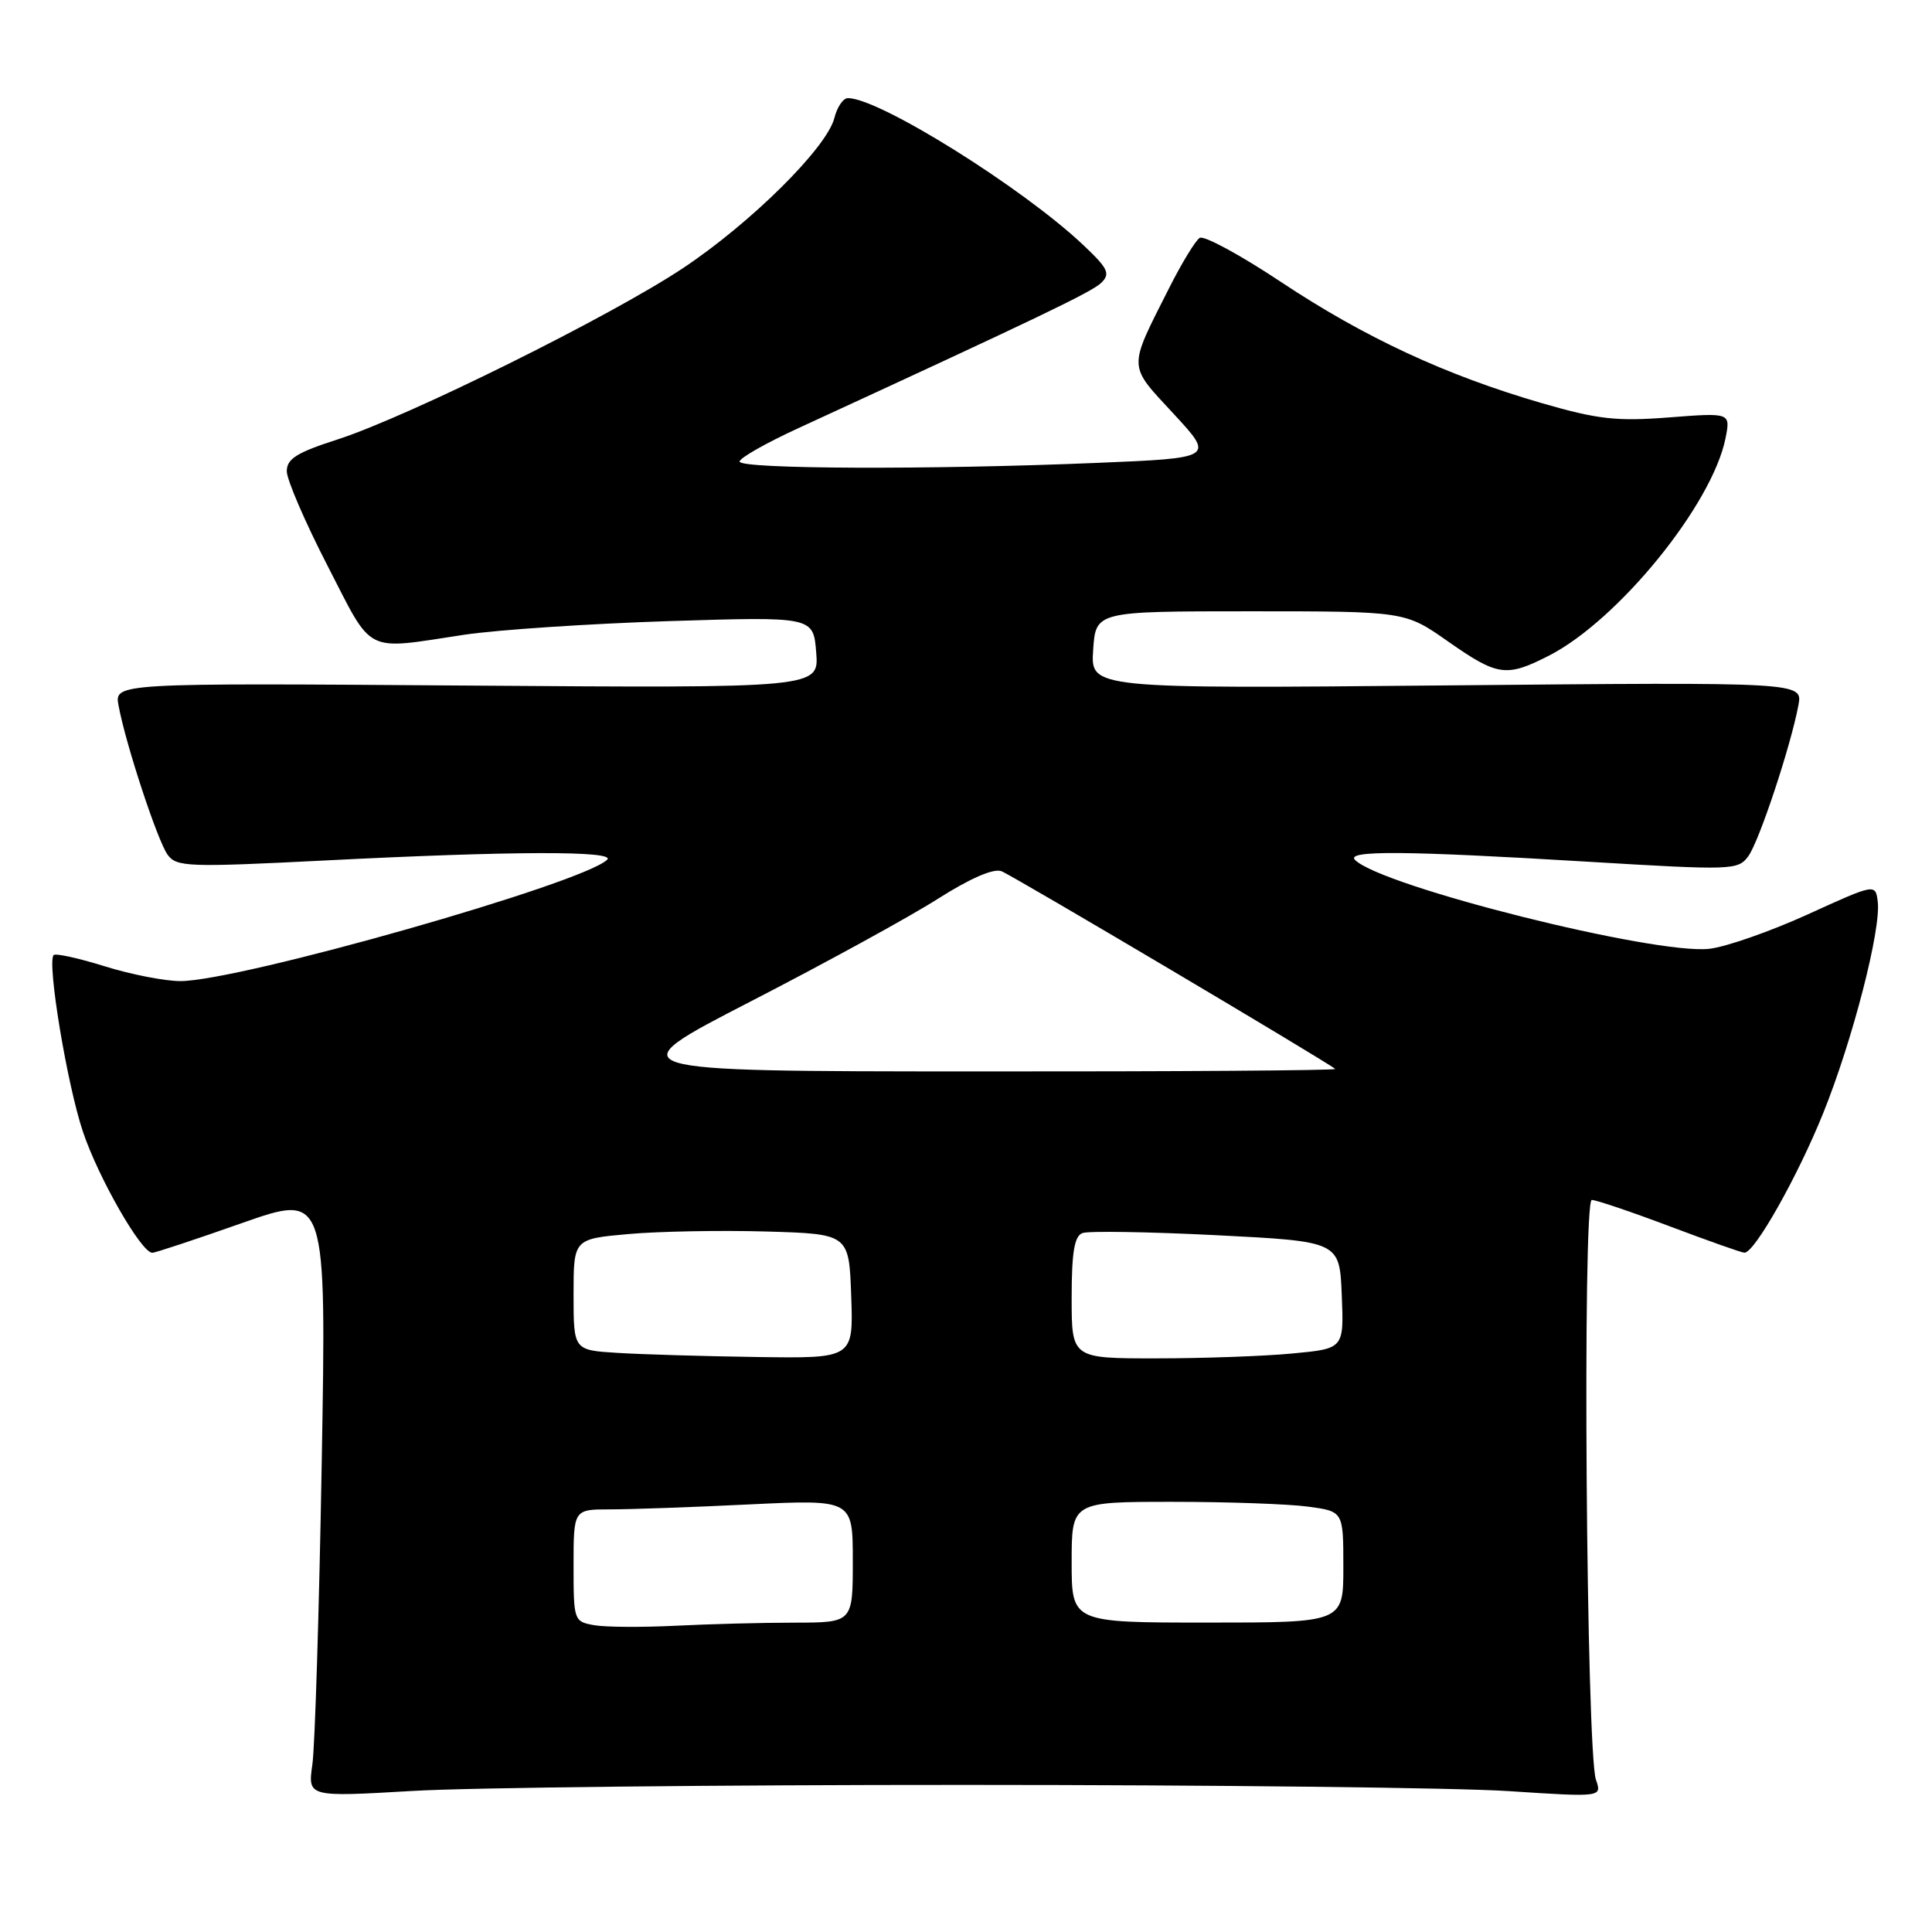 <?xml version="1.0" encoding="UTF-8" standalone="no"?>
<!DOCTYPE svg PUBLIC "-//W3C//DTD SVG 1.1//EN" "http://www.w3.org/Graphics/SVG/1.1/DTD/svg11.dtd" >
<svg xmlns="http://www.w3.org/2000/svg" xmlns:xlink="http://www.w3.org/1999/xlink" version="1.1" viewBox="0 0 256 256">
 <g >
 <path fill="currentColor"
d=" M 128.00 236.51 C 160.73 236.51 193.07 236.88 199.88 237.33 C 212.27 238.14 212.27 238.14 211.47 235.82 C 210.19 232.07 209.66 159.00 210.92 159.00 C 211.50 159.00 216.15 160.57 221.24 162.49 C 226.33 164.41 230.79 165.99 231.15 165.99 C 232.49 166.01 238.20 155.89 241.57 147.53 C 245.48 137.85 249.28 123.09 248.81 119.46 C 248.50 117.08 248.50 117.08 239.50 121.18 C 234.55 123.43 228.70 125.47 226.50 125.72 C 219.28 126.54 183.07 117.46 179.55 113.95 C 178.26 112.66 186.18 112.72 210.38 114.18 C 229.55 115.33 230.30 115.31 231.66 113.45 C 233.10 111.48 237.28 98.88 238.30 93.44 C 238.87 90.38 238.87 90.38 191.69 90.82 C 144.50 91.26 144.50 91.26 144.85 86.13 C 145.19 81.00 145.19 81.00 165.69 81.00 C 186.18 81.00 186.18 81.00 191.88 85.00 C 198.45 89.60 199.58 89.76 205.22 86.89 C 214.41 82.20 226.88 66.86 228.64 58.07 C 229.31 54.68 229.31 54.68 221.16 55.31 C 214.20 55.85 211.73 55.57 204.27 53.41 C 191.60 49.73 180.83 44.73 169.75 37.37 C 164.38 33.80 159.53 31.17 158.97 31.52 C 158.41 31.86 156.59 34.85 154.92 38.16 C 149.43 49.03 149.41 48.24 155.50 54.82 C 160.93 60.69 160.93 60.69 145.21 61.34 C 123.16 62.26 98.00 62.16 98.00 61.16 C 98.00 60.69 101.49 58.71 105.75 56.75 C 137.82 41.98 144.67 38.69 145.93 37.47 C 147.16 36.26 146.83 35.57 143.51 32.44 C 135.43 24.82 116.49 13.00 112.36 13.00 C 111.73 13.00 110.92 14.18 110.56 15.63 C 109.57 19.56 99.54 29.51 90.50 35.53 C 80.89 41.92 54.14 55.18 44.75 58.22 C 39.31 59.97 38.00 60.79 38.00 62.45 C 38.01 63.58 40.44 69.22 43.42 75.00 C 49.51 86.84 48.12 86.13 61.50 84.11 C 65.90 83.45 78.11 82.64 88.64 82.30 C 107.77 81.70 107.77 81.70 108.15 86.44 C 108.53 91.18 108.53 91.18 61.84 90.84 C 15.15 90.50 15.15 90.50 15.71 93.50 C 16.68 98.70 20.89 111.46 22.22 113.27 C 23.40 114.88 24.97 114.93 43.00 114.02 C 67.91 112.75 81.69 112.72 80.45 113.92 C 77.23 117.06 31.71 130.00 23.89 130.00 C 21.85 130.00 17.34 129.12 13.88 128.04 C 10.42 126.96 7.37 126.29 7.11 126.55 C 6.20 127.47 8.89 143.74 11.00 149.99 C 13.06 156.11 18.73 166.00 20.18 166.00 C 20.57 166.00 25.92 164.23 32.07 162.06 C 43.25 158.13 43.25 158.13 42.63 193.81 C 42.29 213.44 41.73 231.44 41.39 233.81 C 40.78 238.12 40.78 238.12 54.64 237.31 C 62.26 236.86 95.27 236.50 128.00 236.51 Z  M 78.75 215.35 C 76.04 214.87 76.00 214.76 76.00 207.43 C 76.00 200.00 76.00 200.00 80.84 200.00 C 83.50 200.00 91.83 199.71 99.34 199.34 C 113.00 198.69 113.00 198.69 113.00 206.84 C 113.00 215.00 113.00 215.00 105.25 215.01 C 100.99 215.01 93.90 215.20 89.50 215.42 C 85.10 215.64 80.26 215.61 78.75 215.35 Z  M 142.00 207.00 C 142.00 199.00 142.00 199.00 155.36 199.00 C 162.71 199.00 170.81 199.29 173.36 199.64 C 178.00 200.27 178.00 200.27 178.00 207.64 C 178.00 215.00 178.00 215.00 160.00 215.00 C 142.00 215.00 142.00 215.00 142.00 207.00 Z  M 81.75 179.26 C 76.00 178.90 76.00 178.90 76.00 171.54 C 76.00 164.17 76.00 164.17 83.25 163.52 C 87.24 163.16 95.45 163.01 101.50 163.18 C 112.50 163.50 112.50 163.50 112.79 171.75 C 113.08 180.00 113.08 180.00 100.29 179.81 C 93.26 179.71 84.91 179.46 81.75 179.26 Z  M 142.00 171.97 C 142.00 165.95 142.36 163.80 143.42 163.39 C 144.20 163.09 152.19 163.22 161.17 163.67 C 177.50 164.50 177.50 164.50 177.79 171.60 C 178.08 178.70 178.08 178.70 171.29 179.34 C 167.56 179.70 159.44 179.99 153.25 179.99 C 142.00 180.00 142.00 180.00 142.00 171.97 Z  M 99.50 132.68 C 109.40 127.58 120.55 121.47 124.27 119.10 C 128.53 116.39 131.65 115.03 132.70 115.44 C 134.15 115.99 175.83 140.69 176.92 141.64 C 177.15 141.84 155.77 141.99 129.42 141.97 C 81.50 141.95 81.50 141.95 99.50 132.68 Z "/>
</g>
</svg>